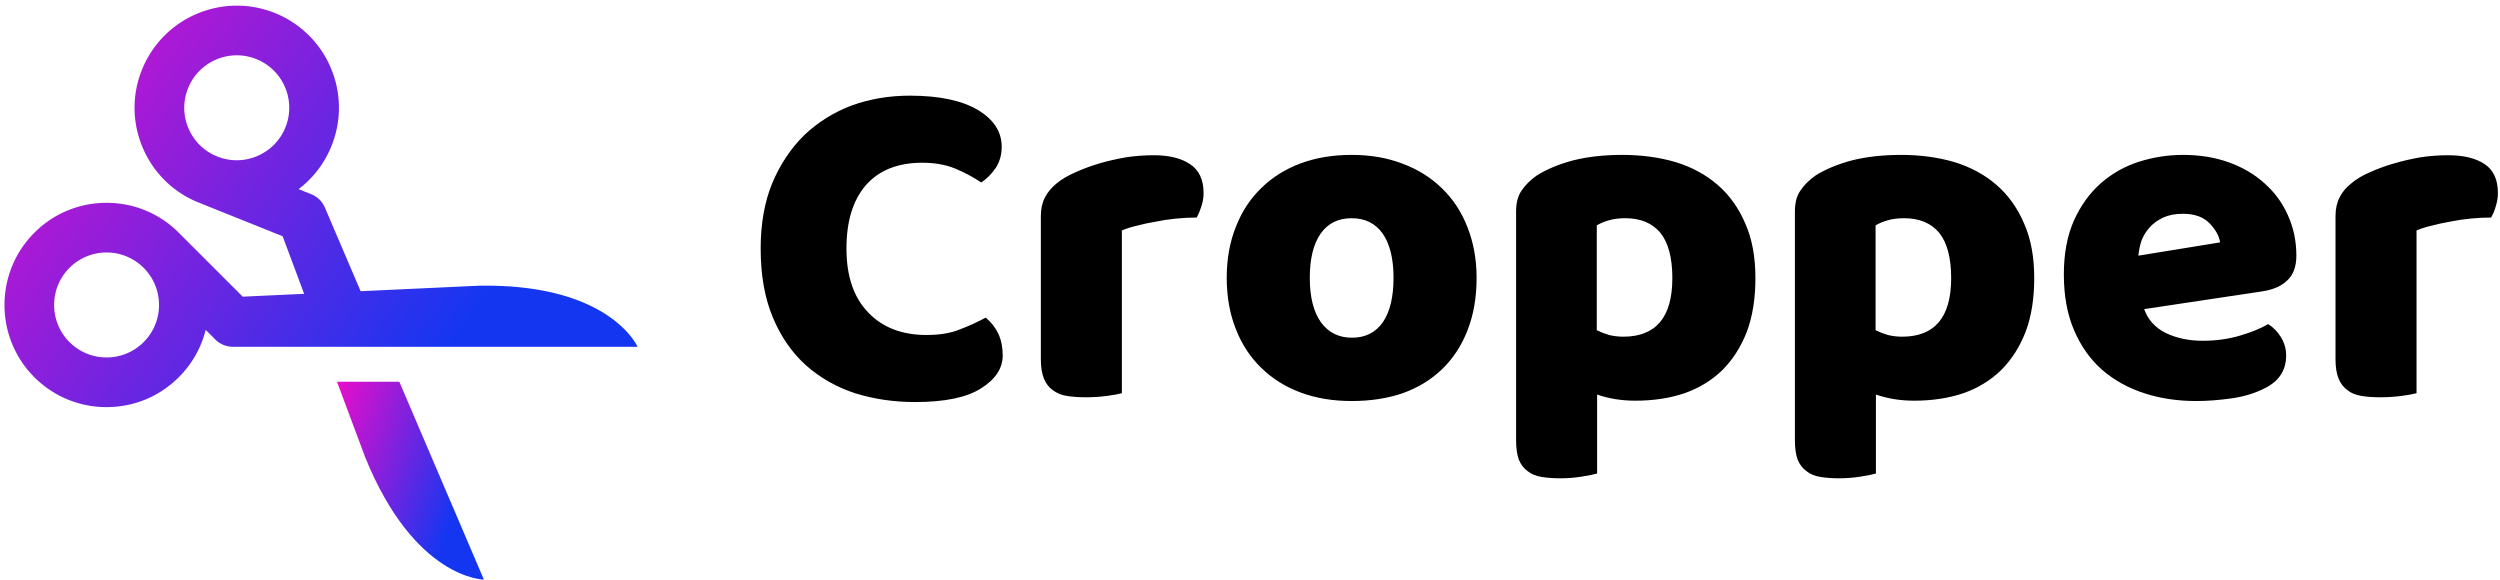 <svg data-v-423bf9ae="" xmlns="http://www.w3.org/2000/svg" viewBox="0 0 392 91" class="iconLeft"><!----><!----><!----><g data-v-423bf9ae="" id="fe26264d-db6e-48a9-b12e-a1170437e0cc" fill="#000000" transform="matrix(5.338,0,0,5.338,116.657,-16.762)"><path d="M5.24 7.92L5.24 7.92L5.24 7.92Q4.16 7.92 3.58 8.58L3.58 8.58L3.58 8.58Q3.01 9.24 3.01 10.44L3.01 10.44L3.01 10.44Q3.01 11.66 3.65 12.32L3.65 12.32L3.65 12.32Q4.28 12.98 5.36 12.98L5.36 12.98L5.36 12.98Q5.94 12.98 6.33 12.82L6.33 12.82L6.33 12.82Q6.73 12.67 7.10 12.47L7.10 12.47L7.10 12.47Q7.34 12.67 7.47 12.94L7.47 12.94L7.47 12.94Q7.60 13.22 7.60 13.58L7.60 13.58L7.60 13.58Q7.60 14.15 6.96 14.55L6.96 14.55L6.96 14.55Q6.33 14.95 5.03 14.95L5.03 14.95L5.03 14.95Q4.09 14.95 3.26 14.69L3.26 14.69L3.26 14.69Q2.44 14.42 1.82 13.87L1.82 13.87L1.82 13.87Q1.20 13.31 0.85 12.47L0.85 12.47L0.85 12.47Q0.49 11.62 0.49 10.44L0.49 10.44L0.49 10.44Q0.49 9.35 0.83 8.52L0.83 8.52L0.83 8.52Q1.18 7.69 1.77 7.11L1.77 7.11L1.77 7.11Q2.37 6.54 3.16 6.24L3.16 6.24L3.16 6.24Q3.96 5.95 4.87 5.95L4.87 5.95L4.87 5.95Q6.16 5.95 6.87 6.37L6.87 6.37L6.87 6.37Q7.57 6.79 7.57 7.45L7.57 7.45L7.57 7.45Q7.57 7.81 7.39 8.08L7.39 8.08L7.39 8.08Q7.21 8.34 6.97 8.50L6.97 8.50L6.97 8.50Q6.61 8.26 6.20 8.09L6.20 8.09L6.20 8.09Q5.78 7.92 5.24 7.92ZM11.10 9.91L11.10 14.69L11.10 14.69Q10.96 14.73 10.66 14.77L10.66 14.77L10.66 14.77Q10.36 14.81 10.04 14.81L10.04 14.81L10.04 14.81Q9.73 14.81 9.48 14.77L9.48 14.77L9.48 14.77Q9.24 14.73 9.07 14.60L9.07 14.60L9.07 14.60Q8.90 14.48 8.81 14.26L8.81 14.26L8.81 14.26Q8.72 14.04 8.72 13.69L8.72 13.69L8.72 9.49L8.72 9.49Q8.72 9.17 8.84 8.94L8.84 8.94L8.84 8.94Q8.96 8.71 9.18 8.53L9.18 8.53L9.18 8.53Q9.41 8.34 9.74 8.20L9.74 8.20L9.74 8.20Q10.07 8.05 10.44 7.94L10.44 7.94L10.44 7.94Q10.82 7.83 11.23 7.76L11.23 7.76L11.23 7.76Q11.63 7.70 12.04 7.70L12.04 7.70L12.04 7.70Q12.71 7.70 13.10 7.96L13.10 7.96L13.10 7.96Q13.50 8.22 13.50 8.81L13.50 8.81L13.50 8.81Q13.50 9.00 13.44 9.19L13.44 9.19L13.44 9.19Q13.38 9.38 13.30 9.53L13.30 9.53L13.30 9.53Q13.01 9.53 12.70 9.56L12.70 9.56L12.70 9.56Q12.39 9.59 12.10 9.65L12.10 9.65L12.10 9.65Q11.80 9.70 11.54 9.77L11.54 9.77L11.54 9.77Q11.28 9.83 11.10 9.91L11.10 9.91ZM21.52 11.30L21.52 11.30L21.52 11.30Q21.52 12.17 21.25 12.85L21.25 12.85L21.25 12.85Q20.99 13.52 20.50 13.99L20.50 13.99L20.50 13.99Q20.02 14.45 19.35 14.69L19.35 14.69L19.35 14.69Q18.68 14.92 17.85 14.92L17.85 14.92L17.85 14.92Q17.02 14.92 16.35 14.67L16.35 14.67L16.35 14.67Q15.68 14.42 15.20 13.95L15.20 13.95L15.20 13.95Q14.71 13.48 14.45 12.81L14.45 12.81L14.45 12.81Q14.18 12.14 14.18 11.30L14.18 11.30L14.18 11.30Q14.18 10.47 14.45 9.80L14.45 9.80L14.45 9.80Q14.71 9.13 15.20 8.66L15.20 8.66L15.20 8.66Q15.68 8.19 16.35 7.94L16.35 7.94L16.35 7.94Q17.02 7.69 17.85 7.69L17.85 7.69L17.85 7.69Q18.68 7.69 19.35 7.95L19.35 7.95L19.35 7.95Q20.02 8.20 20.50 8.67L20.50 8.67L20.50 8.67Q20.99 9.14 21.25 9.81L21.25 9.81L21.25 9.81Q21.52 10.49 21.52 11.30ZM16.62 11.30L16.62 11.30L16.62 11.30Q16.62 12.15 16.95 12.61L16.95 12.61L16.95 12.61Q17.28 13.06 17.86 13.06L17.86 13.06L17.86 13.06Q18.45 13.06 18.77 12.60L18.77 12.60L18.77 12.60Q19.08 12.14 19.08 11.30L19.08 11.30L19.08 11.30Q19.08 10.46 18.76 10.00L18.76 10.00L18.76 10.00Q18.44 9.55 17.85 9.55L17.85 9.55L17.85 9.55Q17.26 9.55 16.94 10.00L16.94 10.00L16.94 10.00Q16.62 10.46 16.62 11.30ZM25.80 7.69L25.80 7.69L25.80 7.69Q26.64 7.69 27.36 7.90L27.36 7.90L27.36 7.90Q28.08 8.12 28.60 8.57L28.60 8.57L28.60 8.57Q29.12 9.02 29.41 9.70L29.41 9.70L29.41 9.70Q29.71 10.37 29.71 11.31L29.71 11.31L29.71 11.31Q29.71 12.21 29.46 12.88L29.46 12.88L29.46 12.88Q29.20 13.55 28.74 14.01L28.74 14.01L28.74 14.01Q28.28 14.46 27.63 14.69L27.63 14.69L27.63 14.69Q26.98 14.91 26.18 14.91L26.18 14.91L26.18 14.91Q25.58 14.91 25.06 14.73L25.06 14.73L25.06 17.05L25.06 17.05Q24.92 17.09 24.61 17.14L24.61 17.14L24.61 17.14Q24.30 17.19 23.98 17.19L23.98 17.19L23.98 17.19Q23.67 17.19 23.43 17.15L23.43 17.15L23.43 17.15Q23.18 17.11 23.02 16.98L23.02 16.98L23.02 16.98Q22.85 16.86 22.76 16.64L22.76 16.64L22.76 16.64Q22.68 16.42 22.68 16.07L22.68 16.07L22.68 9.35L22.68 9.35Q22.68 8.97 22.84 8.74L22.84 8.74L22.84 8.74Q23.00 8.50 23.28 8.30L23.28 8.30L23.28 8.30Q23.72 8.02 24.36 7.85L24.36 7.85L24.36 7.85Q25.00 7.69 25.80 7.69ZM25.83 13.03L25.83 13.03L25.83 13.03Q27.27 13.03 27.27 11.31L27.27 11.31L27.27 11.31Q27.27 10.42 26.92 9.98L26.92 9.98L26.92 9.98Q26.56 9.55 25.89 9.55L25.89 9.55L25.89 9.55Q25.62 9.55 25.41 9.61L25.41 9.61L25.41 9.61Q25.20 9.67 25.05 9.76L25.05 9.76L25.05 12.84L25.05 12.84Q25.21 12.92 25.41 12.98L25.41 12.98L25.41 12.98Q25.61 13.03 25.83 13.03ZM33.99 7.69L33.99 7.69L33.99 7.69Q34.83 7.69 35.55 7.90L35.55 7.90L35.55 7.90Q36.27 8.12 36.79 8.57L36.79 8.57L36.79 8.57Q37.31 9.02 37.60 9.70L37.60 9.70L37.60 9.70Q37.90 10.37 37.90 11.31L37.90 11.31L37.90 11.31Q37.90 12.21 37.65 12.88L37.65 12.88L37.65 12.88Q37.39 13.55 36.93 14.01L36.93 14.01L36.93 14.01Q36.47 14.46 35.82 14.69L35.82 14.69L35.82 14.69Q35.17 14.91 34.37 14.91L34.37 14.91L34.37 14.91Q33.77 14.91 33.25 14.73L33.25 14.73L33.25 17.05L33.25 17.05Q33.11 17.09 32.80 17.14L32.80 17.14L32.80 17.14Q32.49 17.19 32.17 17.19L32.17 17.19L32.17 17.19Q31.86 17.19 31.62 17.15L31.62 17.15L31.62 17.15Q31.37 17.11 31.21 16.98L31.21 16.98L31.21 16.98Q31.04 16.86 30.95 16.64L30.95 16.64L30.95 16.64Q30.87 16.42 30.87 16.07L30.87 16.07L30.87 9.35L30.87 9.35Q30.87 8.97 31.03 8.74L31.03 8.74L31.03 8.74Q31.19 8.50 31.47 8.30L31.47 8.30L31.47 8.30Q31.91 8.02 32.55 7.85L32.55 7.85L32.55 7.85Q33.19 7.69 33.99 7.69ZM34.02 13.03L34.02 13.03L34.02 13.03Q35.46 13.03 35.46 11.31L35.46 11.31L35.46 11.31Q35.46 10.42 35.11 9.98L35.11 9.98L35.11 9.98Q34.75 9.55 34.08 9.55L34.08 9.55L34.08 9.55Q33.81 9.55 33.60 9.61L33.60 9.61L33.60 9.61Q33.39 9.67 33.24 9.76L33.24 9.76L33.24 12.84L33.24 12.84Q33.40 12.92 33.60 12.98L33.60 12.98L33.60 12.98Q33.80 13.03 34.02 13.03ZM42.66 14.92L42.66 14.92L42.66 14.92Q41.83 14.92 41.13 14.69L41.13 14.69L41.13 14.69Q40.42 14.46 39.89 14.00L39.89 14.00L39.89 14.00Q39.37 13.54 39.07 12.84L39.07 12.84L39.07 12.84Q38.77 12.14 38.77 11.20L38.77 11.20L38.77 11.20Q38.77 10.28 39.07 9.61L39.07 9.61L39.07 9.61Q39.37 8.95 39.86 8.52L39.86 8.52L39.86 8.52Q40.35 8.09 40.98 7.89L40.98 7.89L40.98 7.89Q41.61 7.69 42.27 7.69L42.27 7.69L42.27 7.69Q43.01 7.69 43.62 7.91L43.62 7.91L43.62 7.91Q44.23 8.13 44.67 8.53L44.67 8.53L44.67 8.53Q45.11 8.92 45.35 9.46L45.35 9.46L45.35 9.46Q45.60 10.01 45.60 10.65L45.60 10.65L45.60 10.65Q45.60 11.13 45.33 11.38L45.33 11.38L45.33 11.38Q45.07 11.63 44.59 11.70L44.59 11.70L41.13 12.22L41.13 12.22Q41.29 12.68 41.76 12.92L41.76 12.92L41.76 12.92Q42.24 13.15 42.85 13.15L42.85 13.15L42.85 13.15Q43.43 13.15 43.94 13.00L43.94 13.00L43.94 13.00Q44.45 12.85 44.77 12.66L44.77 12.66L44.77 12.66Q45.00 12.80 45.15 13.05L45.15 13.05L45.15 13.05Q45.30 13.30 45.30 13.58L45.30 13.58L45.30 13.58Q45.30 14.21 44.72 14.52L44.72 14.52L44.72 14.52Q44.27 14.76 43.71 14.84L43.71 14.84L43.71 14.84Q43.15 14.92 42.66 14.92ZM42.27 9.42L42.27 9.42L42.27 9.42Q41.93 9.42 41.69 9.53L41.69 9.53L41.69 9.53Q41.44 9.65 41.29 9.82L41.29 9.82L41.29 9.82Q41.13 10.00 41.05 10.21L41.05 10.21L41.05 10.21Q40.98 10.43 40.96 10.65L40.96 10.65L43.36 10.26L43.36 10.26Q43.32 9.98 43.05 9.70L43.05 9.70L43.05 9.70Q42.78 9.42 42.27 9.42ZM49.13 9.91L49.13 14.69L49.13 14.69Q48.99 14.73 48.69 14.77L48.69 14.77L48.69 14.77Q48.38 14.81 48.06 14.81L48.06 14.81L48.06 14.81Q47.75 14.81 47.51 14.77L47.51 14.77L47.51 14.77Q47.26 14.73 47.10 14.60L47.10 14.60L47.10 14.60Q46.93 14.48 46.84 14.26L46.84 14.26L46.84 14.26Q46.75 14.04 46.75 13.69L46.75 13.69L46.75 9.49L46.75 9.49Q46.75 9.17 46.87 8.94L46.87 8.94L46.87 8.94Q46.98 8.71 47.21 8.53L47.21 8.53L47.21 8.53Q47.43 8.34 47.76 8.20L47.76 8.20L47.76 8.20Q48.09 8.05 48.47 7.94L48.47 7.94L48.47 7.94Q48.85 7.83 49.25 7.76L49.25 7.76L49.25 7.76Q49.66 7.70 50.06 7.70L50.06 7.70L50.06 7.70Q50.74 7.70 51.13 7.96L51.13 7.96L51.13 7.96Q51.52 8.22 51.52 8.81L51.52 8.81L51.52 8.81Q51.52 9.00 51.46 9.19L51.46 9.19L51.46 9.19Q51.41 9.38 51.32 9.53L51.32 9.53L51.32 9.53Q51.03 9.53 50.72 9.56L50.72 9.56L50.72 9.56Q50.41 9.59 50.12 9.65L50.12 9.65L50.12 9.65Q49.83 9.70 49.57 9.77L49.57 9.77L49.57 9.77Q49.31 9.83 49.13 9.91L49.13 9.91Z"></path></g><defs data-v-423bf9ae=""><linearGradient data-v-423bf9ae="" gradientTransform="rotate(25)" id="ae1334d7-e831-4397-bbb3-755ad7b9c60f" x1="0%" y1="0%" x2="100%" y2="0%"><stop data-v-423bf9ae="" offset="0%" style="stop-color: rgb(233, 13, 202); stop-opacity: 1;"></stop><stop data-v-423bf9ae="" offset="100%" style="stop-color: rgb(21, 54, 241); stop-opacity: 1;"></stop></linearGradient></defs><g data-v-423bf9ae="" id="e33df337-22c5-4a47-a2a5-2e88ae7ba785" transform="matrix(1.02,0,0,1.02,-0.663,-5.118)" stroke="none" fill="url(#ae1334d7-e831-4397-bbb3-755ad7b9c60f)"><path d="M98.66 58.328s-4.217-9.757-24.451-9.387l-18.121.841-5.5-12.867-.081-.168a3.807 3.807 0 0 0-2.007-1.874l-1.949-.782a15.604 15.604 0 0 0 5.067-6.659 15.599 15.599 0 0 0-.135-12.017 15.6 15.6 0 0 0-8.593-8.401c-8.036-3.223-17.196.691-20.418 8.727a15.6 15.6 0 0 0 .133 12.016 15.601 15.601 0 0 0 8.593 8.402l12.899 5.175 3.307 8.852-9.439.438-9.828-9.827a15.595 15.595 0 0 0-11.103-4.599A15.603 15.603 0 0 0 5.93 40.797c-6.12 6.122-6.12 16.083 0 22.205a15.605 15.605 0 0 0 11.104 4.6c4.195 0 8.138-1.634 11.103-4.6a15.601 15.601 0 0 0 4.131-7.275l1.486 1.485a3.804 3.804 0 0 0 2.512 1.109l.188.008H98.66zM44.531 24.589c-1.657 4.126-6.359 6.139-10.486 4.485l-.004-.001-.001-.001a8.014 8.014 0 0 1-4.413-4.316 8.017 8.017 0 0 1-.069-6.173c1.656-4.127 6.362-6.139 10.49-4.483a8.018 8.018 0 0 1 4.415 4.316 8.026 8.026 0 0 1 .068 6.173zM22.738 57.602a8.017 8.017 0 0 1-5.705 2.363 8.013 8.013 0 0 1-5.704-2.363c-3.144-3.145-3.144-8.261 0-11.406a8.01 8.01 0 0 1 5.704-2.363c2.154 0 4.18.839 5.703 2.362l.001.001.001.002c3.144 3.145 3.144 8.26 0 11.404z"></path><path d="M52.451 63.696l4.342 11.627c7.613 18.752 18.242 18.792 18.242 18.792L62.033 63.696h-9.582z"></path></g><!----></svg>